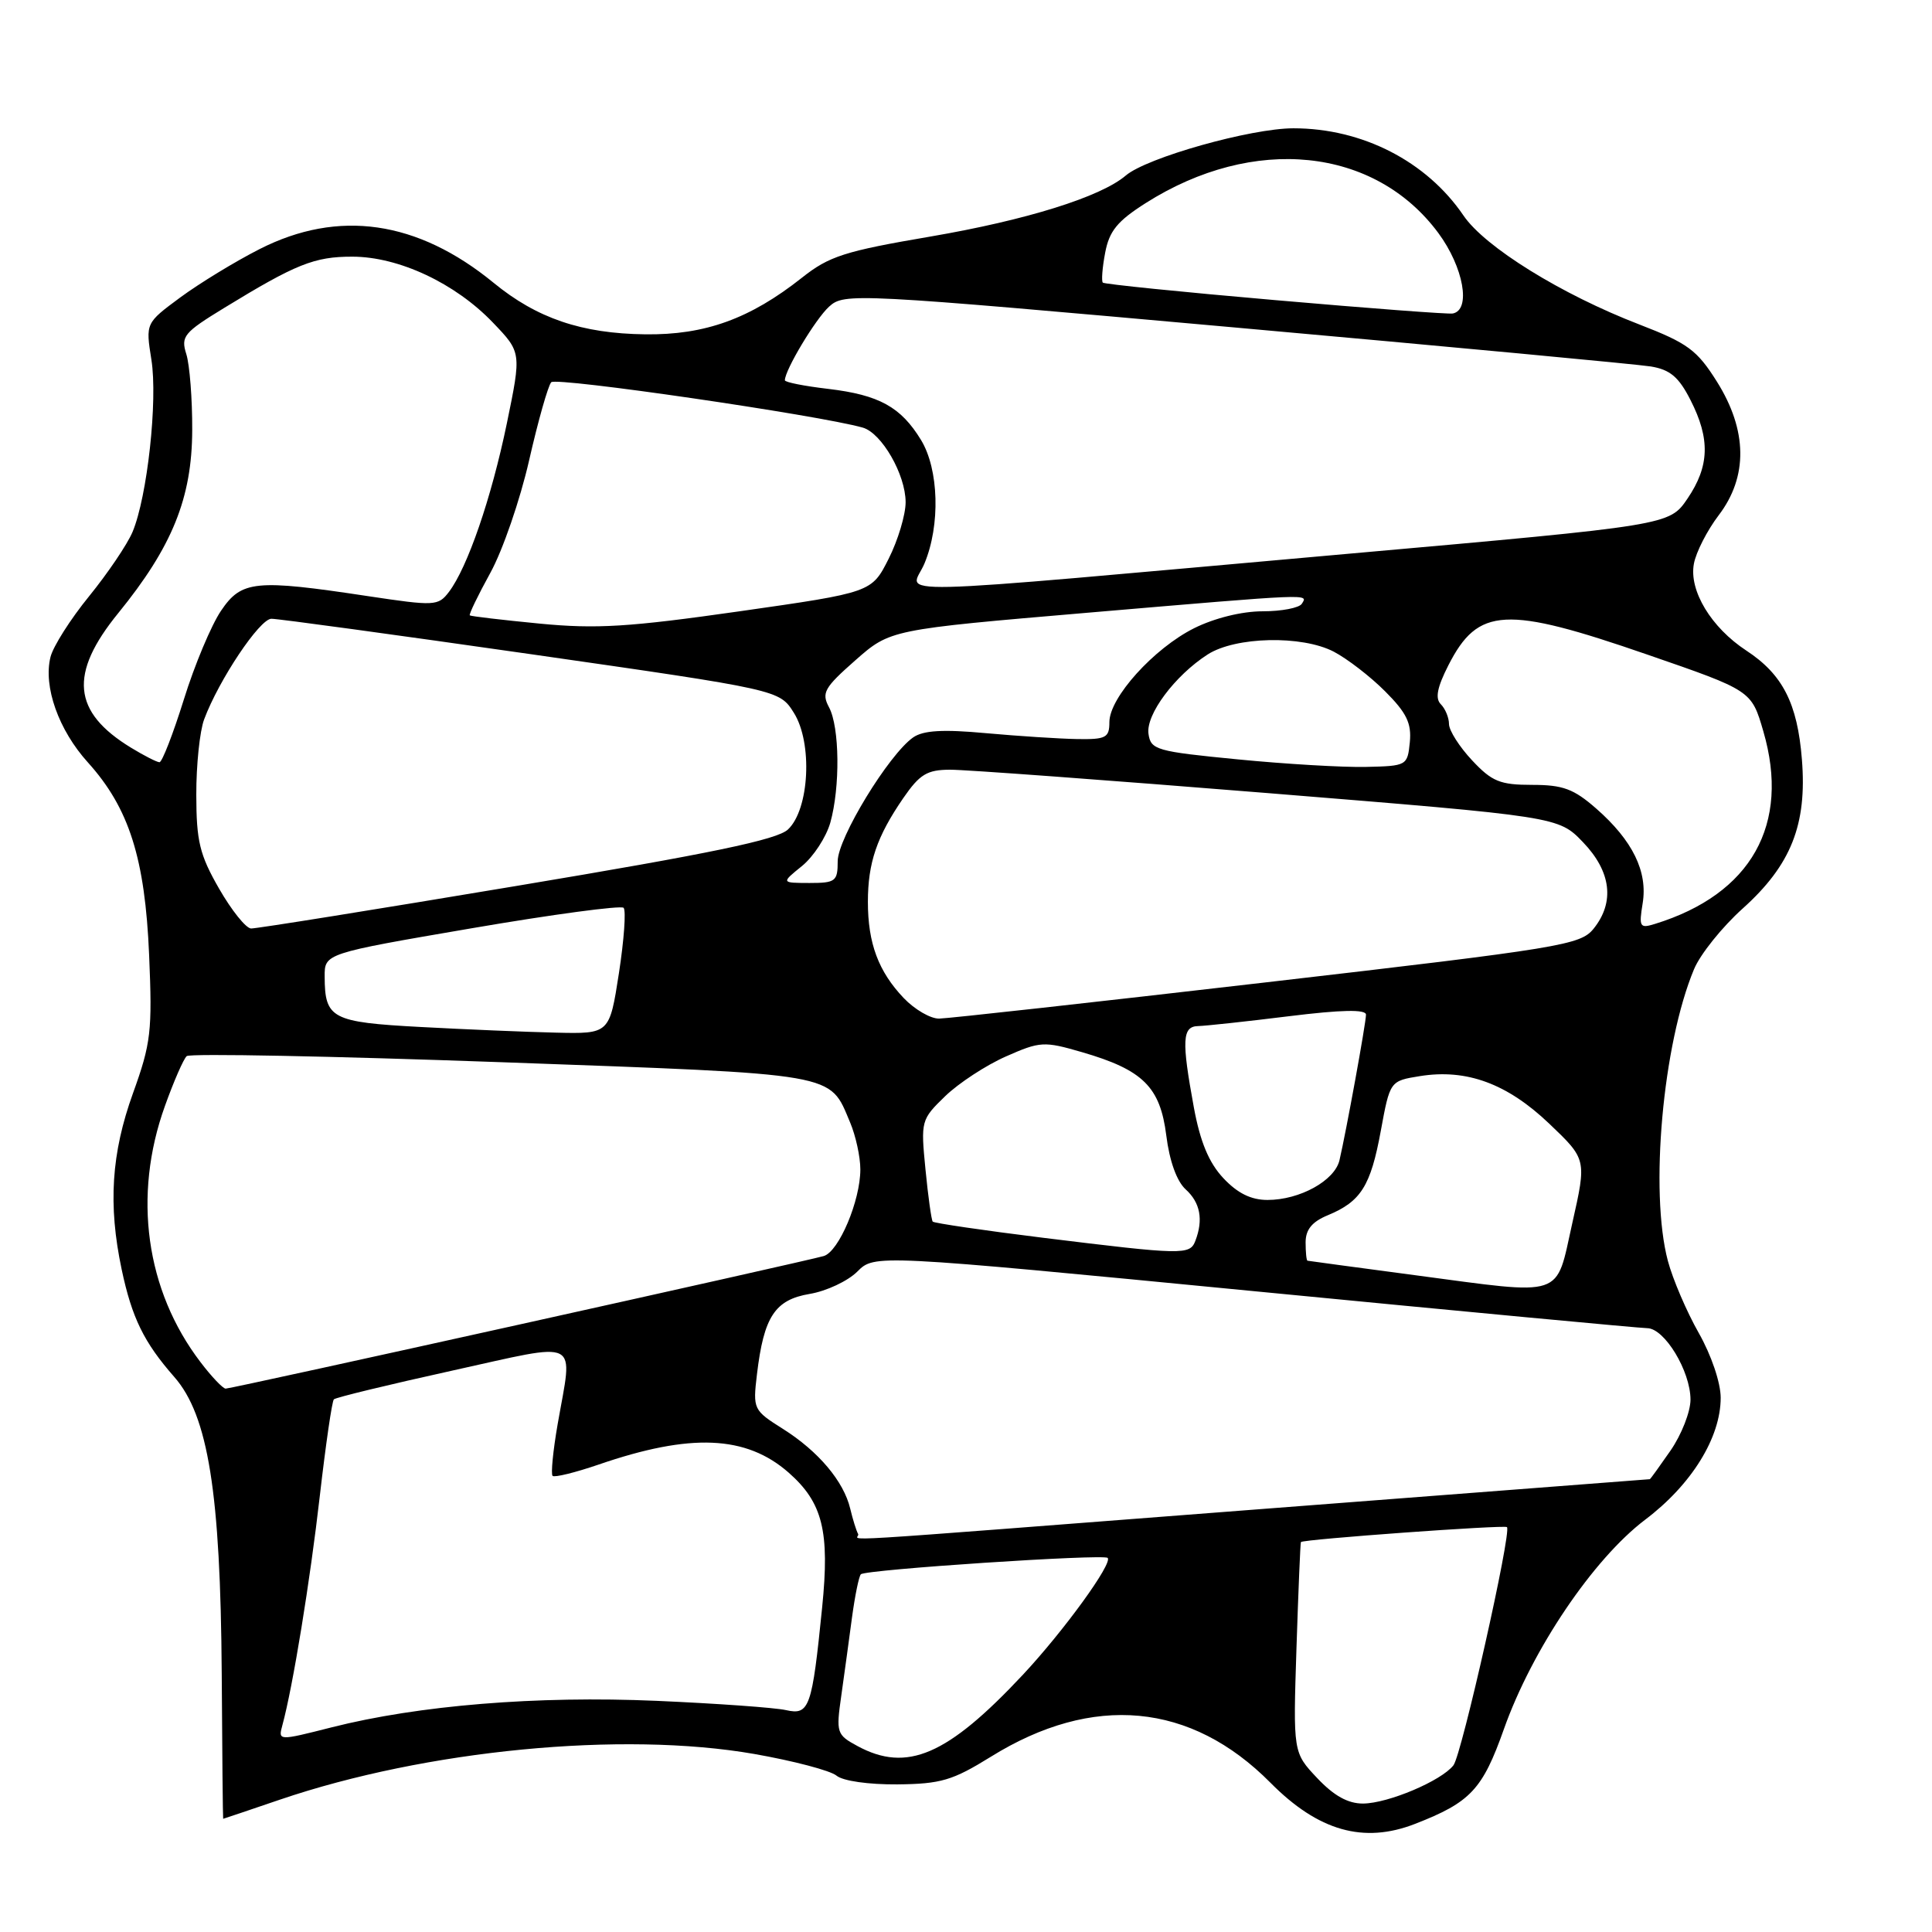 <?xml version="1.0" encoding="UTF-8" standalone="no"?>
<!DOCTYPE svg PUBLIC "-//W3C//DTD SVG 1.1//EN" "http://www.w3.org/Graphics/SVG/1.1/DTD/svg11.dtd" >
<svg xmlns="http://www.w3.org/2000/svg" xmlns:xlink="http://www.w3.org/1999/xlink" version="1.1" viewBox="0 0 256 256">
 <g >
 <path fill="currentColor"
d=" M 187.51 241.67 C 194.86 238.81 196.44 237.12 199.28 229.10 C 203.01 218.58 211.10 206.59 217.99 201.37 C 224.14 196.73 228.00 190.49 228.00 185.21 C 228.00 183.22 226.76 179.56 225.09 176.62 C 223.49 173.80 221.65 169.51 221.00 167.07 C 218.57 157.91 220.32 138.34 224.47 128.42 C 225.29 126.45 228.19 122.83 230.91 120.39 C 237.33 114.62 239.46 109.26 238.76 100.61 C 238.17 93.19 236.21 89.36 231.39 86.20 C 226.74 83.15 223.78 78.26 224.45 74.70 C 224.73 73.17 226.21 70.28 227.73 68.28 C 231.63 63.17 231.55 57.02 227.50 50.57 C 224.86 46.37 223.63 45.47 217.21 42.99 C 206.90 39.02 196.75 32.73 193.92 28.56 C 189.03 21.37 180.51 17.00 171.39 17.00 C 165.75 17.00 151.96 20.88 149.17 23.26 C 145.84 26.10 135.98 29.17 123.31 31.34 C 111.93 33.28 109.86 33.94 106.26 36.80 C 99.37 42.25 93.42 44.40 85.50 44.30 C 77.08 44.20 71.14 42.18 65.39 37.46 C 55.31 29.21 44.85 27.70 34.41 33.00 C 31.16 34.65 26.43 37.54 23.89 39.41 C 19.29 42.81 19.29 42.81 20.06 47.66 C 20.92 53.04 19.52 65.84 17.56 70.49 C 16.86 72.15 14.27 75.97 11.81 79.00 C 9.34 82.03 7.04 85.65 6.69 87.06 C 5.72 90.98 7.76 96.73 11.65 101.03 C 17.10 107.07 19.22 113.72 19.76 126.55 C 20.19 136.63 20.01 138.24 17.62 144.86 C 14.75 152.82 14.31 159.64 16.12 168.20 C 17.48 174.62 19.07 177.87 23.09 182.45 C 27.59 187.57 29.22 197.80 29.38 221.75 C 29.44 232.33 29.53 241.00 29.57 241.00 C 29.62 241.00 32.99 239.86 37.07 238.47 C 56.46 231.87 82.48 229.36 99.94 232.41 C 105.13 233.32 110.03 234.61 110.84 235.28 C 111.69 235.99 115.10 236.47 118.90 236.44 C 124.68 236.38 126.22 235.92 131.29 232.78 C 144.83 224.37 157.80 225.58 168.35 236.23 C 174.68 242.62 180.69 244.33 187.51 241.67 Z  M 174.54 235.61 C 171.34 232.22 171.34 232.22 171.79 218.36 C 172.04 210.74 172.30 204.42 172.38 204.33 C 172.67 203.96 199.36 202.03 199.68 202.35 C 200.32 202.99 193.69 232.49 192.59 233.91 C 190.99 235.97 183.95 238.95 180.62 238.98 C 178.62 238.99 176.76 237.96 174.54 235.61 Z  M 113.62 231.36 C 110.85 229.86 110.77 229.61 111.48 224.65 C 111.88 221.82 112.52 217.15 112.90 214.28 C 113.29 211.42 113.81 208.86 114.07 208.60 C 114.70 207.97 146.22 205.89 146.77 206.43 C 147.47 207.14 140.95 216.12 135.55 221.90 C 125.54 232.60 120.18 234.91 113.62 231.36 Z  M 37.42 228.59 C 38.81 223.48 41.09 209.50 42.38 198.19 C 43.16 191.42 43.99 185.67 44.24 185.42 C 44.49 185.17 51.52 183.47 59.85 181.63 C 77.23 177.80 75.91 177.13 73.89 188.72 C 73.28 192.24 72.98 195.31 73.22 195.56 C 73.47 195.80 76.20 195.13 79.30 194.07 C 91.50 189.87 98.86 190.18 104.50 195.13 C 109.01 199.10 109.96 202.89 108.94 212.98 C 107.60 226.31 107.25 227.30 104.15 226.60 C 102.69 226.27 94.97 225.72 87.00 225.37 C 71.10 224.68 55.47 225.96 43.95 228.88 C 36.85 230.68 36.85 230.68 37.42 228.59 Z  M 113.70 203.25 C 113.47 202.84 113.00 201.34 112.66 199.91 C 111.80 196.28 108.44 192.30 103.75 189.34 C 99.82 186.86 99.75 186.73 100.30 182.11 C 101.21 174.47 102.67 172.23 107.29 171.45 C 109.51 171.08 112.35 169.74 113.60 168.49 C 115.88 166.21 115.88 166.21 166.19 171.09 C 193.86 173.78 217.29 175.98 218.26 175.99 C 220.56 176.00 223.99 181.67 224.00 185.45 C 224.00 187.07 222.81 190.10 221.36 192.20 C 219.91 194.29 218.68 196.00 218.61 196.00 C 218.55 196.00 195.14 197.80 166.59 200.00 C 105.95 204.67 114.21 204.16 113.70 203.25 Z  M 26.56 180.48 C 19.31 170.98 17.57 158.46 21.85 146.56 C 23.02 143.29 24.32 140.31 24.74 139.94 C 25.16 139.57 43.95 139.94 66.50 140.75 C 111.46 142.38 109.84 142.10 112.64 148.72 C 113.39 150.49 114.00 153.29 114.00 154.95 C 114.00 159.10 111.16 165.82 109.16 166.43 C 106.88 167.11 30.73 184.00 29.90 184.00 C 29.54 184.00 28.03 182.42 26.56 180.48 Z  M 187.50 168.97 C 179.80 167.95 173.39 167.08 173.25 167.05 C 173.11 167.02 173.00 165.93 173.00 164.62 C 173.00 162.93 173.85 161.89 175.93 161.03 C 180.33 159.21 181.62 157.15 182.96 149.86 C 184.18 143.23 184.18 143.23 188.15 142.59 C 194.33 141.60 199.71 143.58 205.28 148.89 C 210.24 153.62 210.24 153.62 208.34 162.06 C 206.09 172.11 207.54 171.63 187.50 168.97 Z  M 138.20 164.01 C 130.34 163.04 123.77 162.07 123.59 161.87 C 123.42 161.67 122.98 158.55 122.63 154.95 C 122.00 148.52 122.04 148.35 125.24 145.25 C 127.03 143.52 130.65 141.15 133.28 139.99 C 137.83 137.98 138.33 137.95 143.38 139.42 C 151.46 141.77 153.73 144.02 154.54 150.46 C 154.96 153.84 155.93 156.53 157.11 157.60 C 159.04 159.35 159.47 161.61 158.39 164.42 C 157.67 166.31 156.77 166.30 138.20 164.01 Z  M 162.09 156.10 C 160.18 154.06 159.03 151.29 158.19 146.73 C 156.56 137.86 156.65 136.01 158.75 135.96 C 159.71 135.94 165.11 135.36 170.75 134.66 C 177.78 133.79 181.00 133.73 181.00 134.45 C 181.00 135.55 178.39 149.87 177.49 153.73 C 176.86 156.44 172.23 159.00 167.95 159.00 C 165.77 159.00 163.97 158.11 162.09 156.10 Z  M 55.71 136.08 C 43.96 135.45 43.04 134.97 43.02 129.42 C 43.00 126.34 43.00 126.34 62.50 123.00 C 73.22 121.16 82.28 119.95 82.63 120.29 C 82.97 120.64 82.69 124.54 82.01 128.96 C 80.76 137.00 80.76 137.00 73.63 136.83 C 69.71 136.74 61.65 136.40 55.71 136.08 Z  M 119.75 132.25 C 116.40 128.73 115.00 124.99 115.00 119.50 C 115.00 114.32 116.19 110.84 119.69 105.75 C 121.87 102.59 122.84 102.00 125.89 101.99 C 127.87 101.98 146.82 103.38 168.00 105.09 C 206.50 108.21 206.50 108.21 209.75 111.59 C 213.50 115.49 213.99 119.55 211.15 123.07 C 209.40 125.22 206.91 125.63 167.90 130.15 C 145.13 132.79 125.57 134.96 124.44 134.97 C 123.30 134.99 121.19 133.76 119.75 132.25 Z  M 29.03 117.75 C 26.45 113.26 26.02 111.47 26.01 105.32 C 26.00 101.36 26.47 96.86 27.05 95.32 C 29.00 90.09 34.41 82.00 35.96 81.99 C 36.81 81.98 52.30 84.10 70.39 86.69 C 103.28 91.41 103.28 91.41 105.19 94.45 C 107.70 98.43 107.25 107.25 104.41 109.91 C 102.97 111.27 94.20 113.09 68.50 117.38 C 49.80 120.51 33.95 123.05 33.27 123.03 C 32.59 123.01 30.69 120.64 29.03 117.75 Z  M 217.66 119.70 C 218.35 115.49 216.34 111.38 211.52 107.15 C 208.53 104.53 207.10 104.00 203.02 104.00 C 198.76 104.00 197.69 103.56 195.06 100.75 C 193.38 98.96 192.01 96.80 192.00 95.95 C 192.00 95.10 191.51 93.91 190.92 93.32 C 190.14 92.54 190.43 91.08 191.92 88.15 C 195.86 80.43 199.47 80.23 218.29 86.74 C 232.08 91.50 232.08 91.50 233.65 96.90 C 237.25 109.24 232.06 118.48 219.30 122.42 C 217.28 123.05 217.15 122.84 217.66 119.70 Z  M 106.27 114.75 C 107.79 113.51 109.47 110.93 110.02 109.01 C 111.34 104.29 111.26 96.35 109.85 93.72 C 108.83 91.81 109.21 91.13 113.33 87.50 C 117.96 83.42 117.96 83.42 144.23 81.18 C 174.16 78.63 173.33 78.67 172.50 80.00 C 172.16 80.55 169.82 81.00 167.30 81.00 C 164.56 81.00 160.92 81.90 158.23 83.24 C 152.89 85.91 147.00 92.43 147.00 95.68 C 147.00 97.75 146.55 97.99 142.75 97.93 C 140.41 97.89 134.97 97.54 130.66 97.15 C 124.93 96.62 122.34 96.78 121.00 97.71 C 117.76 99.98 111.00 111.07 111.00 114.11 C 111.00 116.78 110.72 117.00 107.25 117.00 C 103.50 116.99 103.50 116.99 106.27 114.75 Z  M 164.00 100.62 C 153.20 99.57 152.48 99.36 152.18 97.23 C 151.82 94.68 155.67 89.52 160.02 86.72 C 163.71 84.35 172.50 84.15 176.73 86.35 C 178.51 87.28 181.58 89.64 183.54 91.61 C 186.38 94.45 187.05 95.83 186.81 98.34 C 186.50 101.45 186.41 101.50 181.00 101.62 C 177.97 101.69 170.32 101.24 164.00 100.62 Z  M 17.37 99.08 C 9.59 94.34 9.11 89.29 15.67 81.24 C 22.82 72.45 25.44 65.99 25.47 57.00 C 25.49 52.88 25.13 48.34 24.69 46.93 C 23.94 44.57 24.36 44.07 29.69 40.81 C 39.22 34.98 41.66 34.00 46.70 34.01 C 52.84 34.02 60.31 37.52 65.30 42.73 C 69.10 46.69 69.10 46.69 67.16 56.10 C 65.11 66.01 61.95 75.19 59.48 78.44 C 58.06 80.30 57.61 80.32 48.75 78.99 C 33.81 76.73 32.00 76.91 29.28 80.94 C 28.00 82.83 25.78 88.11 24.36 92.69 C 22.93 97.26 21.48 101.00 21.13 101.00 C 20.78 100.99 19.09 100.13 17.37 99.08 Z  M 71.50 82.63 C 66.55 82.15 62.39 81.66 62.25 81.54 C 62.11 81.42 63.33 78.89 64.97 75.91 C 66.61 72.94 68.92 66.22 70.11 61.00 C 71.30 55.77 72.62 51.12 73.04 50.65 C 73.68 49.93 108.50 55.01 114.32 56.66 C 116.83 57.38 119.99 62.87 120.00 66.54 C 120.00 68.21 118.99 71.58 117.75 74.04 C 115.50 78.50 115.50 78.50 98.00 81.00 C 83.35 83.09 79.03 83.36 71.50 82.63 Z  M 122.49 74.68 C 124.62 69.59 124.41 62.19 122.04 58.30 C 119.37 53.92 116.48 52.33 109.75 51.53 C 106.59 51.16 104.00 50.65 104.00 50.39 C 104.00 49.03 108.07 42.25 109.86 40.63 C 111.88 38.80 113.03 38.86 163.71 43.40 C 192.20 45.95 216.96 48.27 218.75 48.56 C 221.29 48.98 222.45 49.95 224.00 53.01 C 226.63 58.16 226.52 61.77 223.60 66.07 C 221.20 69.60 221.20 69.60 178.85 73.36 C 114.52 79.08 120.71 78.94 122.49 74.68 Z  M 169.00 39.77 C 156.62 38.70 146.33 37.65 146.13 37.45 C 145.93 37.26 146.06 35.47 146.44 33.49 C 146.98 30.61 148.06 29.29 151.81 26.91 C 166.10 17.84 182.16 19.49 190.59 30.88 C 193.93 35.40 194.95 41.07 192.50 41.54 C 191.95 41.65 181.38 40.85 169.00 39.77 Z "/>
</g>
</svg>